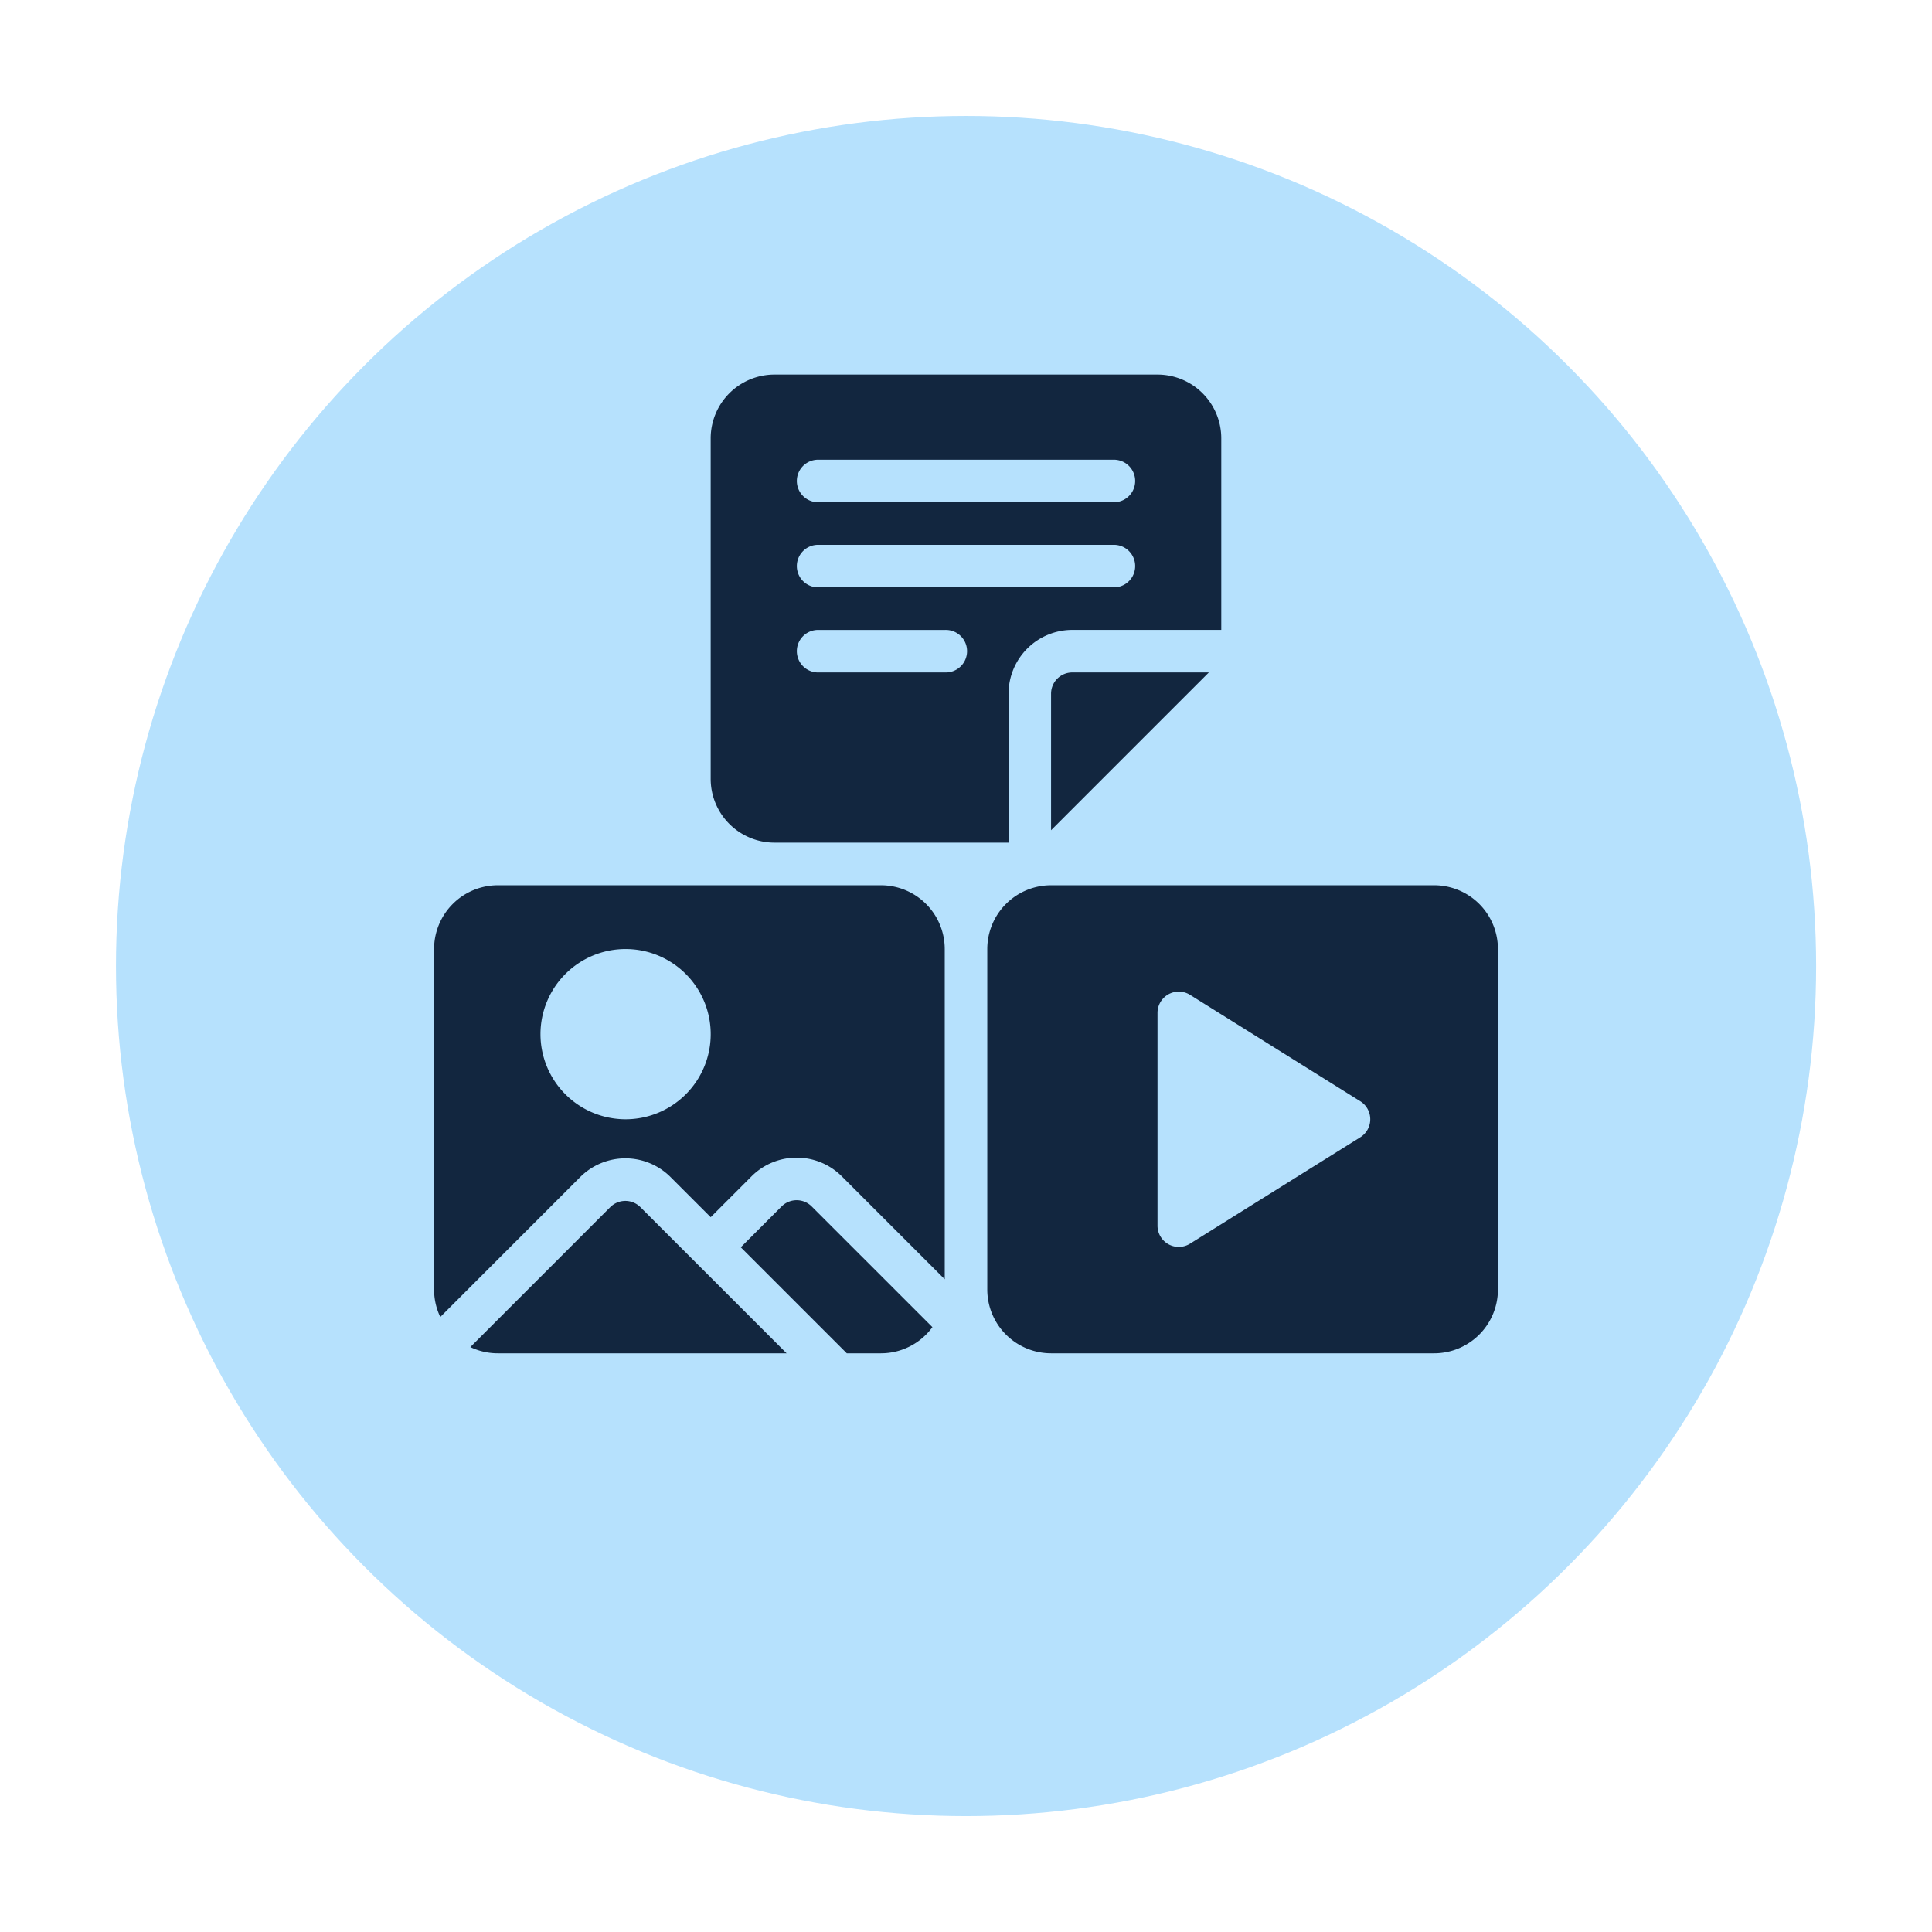 <svg xmlns="http://www.w3.org/2000/svg" xmlns:xlink="http://www.w3.org/1999/xlink" width="150" height="150" viewBox="0 0 150 150">
  <defs>
    <filter id="Elipse_6667" x="0" y="0" width="150" height="150" filterUnits="userSpaceOnUse">
      <feOffset dy="3" input="SourceAlpha"/>
      <feGaussianBlur stdDeviation="3" result="blur"/>
      <feFlood flood-opacity="0.161"/>
      <feComposite operator="in" in2="blur"/>
      <feComposite in="SourceGraphic"/>
    </filter>
  </defs>
  <g id="Grupo_1034309" data-name="Grupo 1034309" transform="translate(5922.354 10908.081)">
    <g transform="matrix(1, 0, 0, 1, -5922.35, -10908.08)" filter="url(#Elipse_6667)">
      <circle id="Elipse_6667-2" data-name="Elipse 6667" cx="66" cy="66" r="66" transform="translate(9 6)" fill="#b6e1fd"/>
    </g>
    <path id="Trazado_628054" data-name="Trazado 628054" d="M97.18,89.783V63.352A4.956,4.956,0,0,0,92.224,58.4H62.489a4.956,4.956,0,0,0-4.956,4.956V89.783a4.956,4.956,0,0,0,4.956,4.956H92.224A4.956,4.956,0,0,0,97.18,89.783ZM38.395,86.509l8.231,8.23h2.648a4.946,4.946,0,0,0,4-2.03L43.9,83.337a1.651,1.651,0,0,0-2.336,0ZM17.4,94.256a4.928,4.928,0,0,0,2.136.483H41.952L30.6,83.39a1.653,1.653,0,0,0-2.336,0ZM15.066,91.92,25.931,81.054a4.956,4.956,0,0,1,7.009,0l3.119,3.118L39.23,81a4.956,4.956,0,0,1,7.009,0l7.991,7.991V63.352A4.956,4.956,0,0,0,49.273,58.4H19.539a4.956,4.956,0,0,0-4.956,4.956V89.783a4.943,4.943,0,0,0,.483,2.137ZM86.492,77.968a1.652,1.652,0,0,0,0-2.8l-13.216-8.26a1.652,1.652,0,0,0-2.527,1.4V84.827a1.651,1.651,0,0,0,2.527,1.4Zm-57.041-1.4a6.608,6.608,0,1,0-6.607-6.608A6.611,6.611,0,0,0,29.45,76.568ZM59.185,55.092V43.529a4.956,4.956,0,0,1,4.956-4.956H75.7V23.706a4.956,4.956,0,0,0-4.956-4.956H41.014a4.956,4.956,0,0,0-4.956,4.956V50.136a4.956,4.956,0,0,0,4.956,4.956ZM74.737,41.877h-10.6a1.652,1.652,0,0,0-1.652,1.652v10.6Zm-30.419,0h9.912a1.652,1.652,0,1,0,0-3.3H44.318a1.652,1.652,0,0,0,0,3.3Zm0-6.608H67.445a1.652,1.652,0,0,0,0-3.3H44.318a1.652,1.652,0,0,0,0,3.3Zm0-6.607H67.445a1.652,1.652,0,0,0,0-3.3H44.318a1.652,1.652,0,0,0,0,3.3Z" transform="translate(-5903.235 -10897.75)" fill="#12263f" fill-rule="evenodd"/>
  </g>
</svg>
